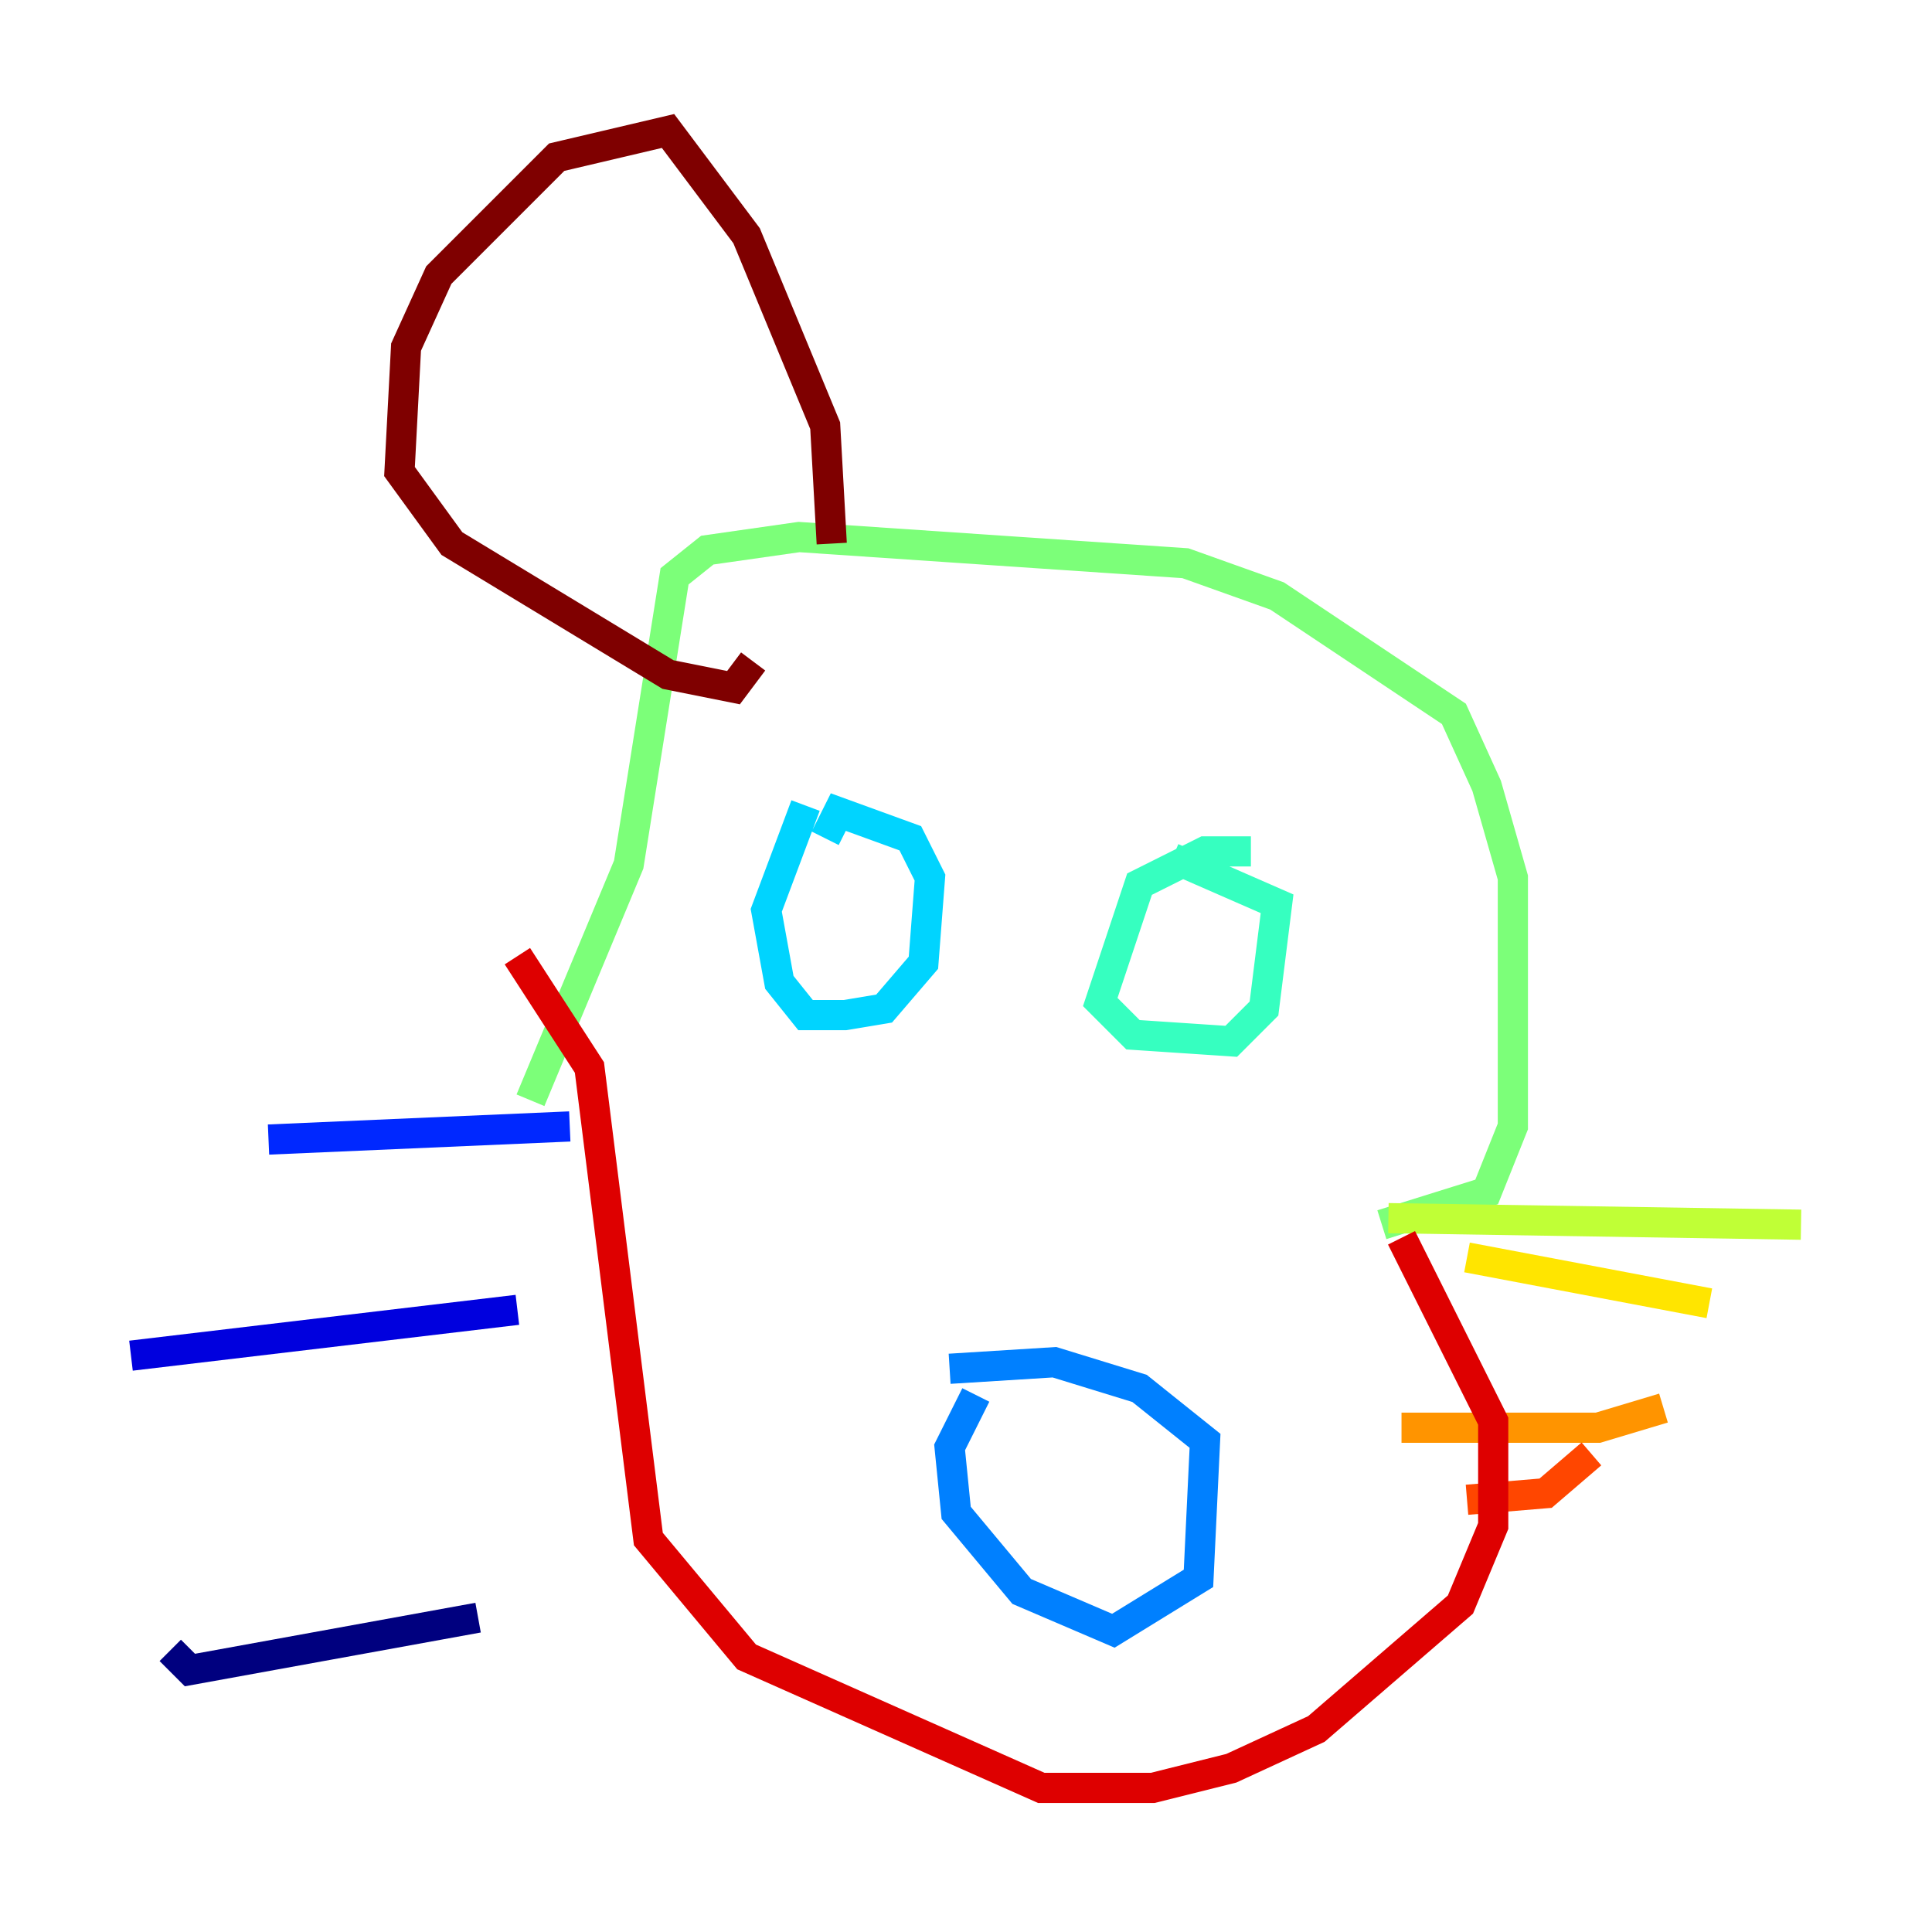 <?xml version="1.0" encoding="utf-8" ?>
<svg baseProfile="tiny" height="128" version="1.2" viewBox="0,0,128,128" width="128" xmlns="http://www.w3.org/2000/svg" xmlns:ev="http://www.w3.org/2001/xml-events" xmlns:xlink="http://www.w3.org/1999/xlink"><defs /><polyline fill="none" points="31.675,107.173 12.583,110.644 11.281,109.342" stroke="#00007f" stroke-width="2" /><polyline fill="none" points="34.278,86.78 8.678,89.817" stroke="#0000de" stroke-width="2" /><polyline fill="none" points="37.749,74.63 17.79,75.498" stroke="#0028ff" stroke-width="2" /><polyline fill="none" points="64.651,92.42 62.915,95.891 63.349,100.231 67.688,105.437 73.763,108.041 79.403,104.57 79.837,95.458 75.498,91.986 69.858,90.251 62.915,90.685" stroke="#0080ff" stroke-width="2" /><polyline fill="none" points="53.37,53.37 50.766,60.312 51.634,65.085 53.37,67.254 55.973,67.254 58.576,66.82 61.18,63.783 61.614,58.142 60.312,55.539 55.539,53.803 54.671,55.539" stroke="#00d4ff" stroke-width="2" /><polyline fill="none" points="82.875,56.407 79.837,56.407 75.498,58.576 72.895,66.386 75.064,68.556 81.573,68.99 83.742,66.82 84.61,59.878 77.668,56.841" stroke="#36ffc0" stroke-width="2" /><polyline fill="none" points="35.146,72.895 41.654,57.275 44.691,38.183 46.861,36.447 52.936,35.58 78.536,37.315 84.61,39.485 96.325,47.295 98.495,52.068 100.231,58.142 100.231,74.63 98.495,78.969 91.552,81.139" stroke="#7cff79" stroke-width="2" /><polyline fill="none" points="91.986,80.705 119.322,81.139" stroke="#c0ff36" stroke-width="2" /><polyline fill="none" points="97.193,83.308 113.248,86.346" stroke="#ffe500" stroke-width="2" /><polyline fill="none" points="92.854,94.59 105.871,94.59 110.21,93.288" stroke="#ff9400" stroke-width="2" /><polyline fill="none" points="97.193,99.363 102.4,98.929 105.437,96.325" stroke="#ff4600" stroke-width="2" /><polyline fill="none" points="92.854,82.007 98.929,94.156 98.929,101.098 96.759,106.305 87.214,114.549 81.573,117.153 76.366,118.454 68.99,118.454 49.464,109.776 42.956,101.966 39.051,70.725 34.278,63.349" stroke="#de0000" stroke-width="2" /><polyline fill="none" points="55.105,36.014 54.671,28.203 49.464,15.62 44.258,8.678 36.881,10.414 29.071,18.224 26.902,22.997 26.468,31.241 29.939,36.014 44.258,44.691 48.597,45.559 49.898,43.824" stroke="#7f0000" stroke-width="2" /></svg>